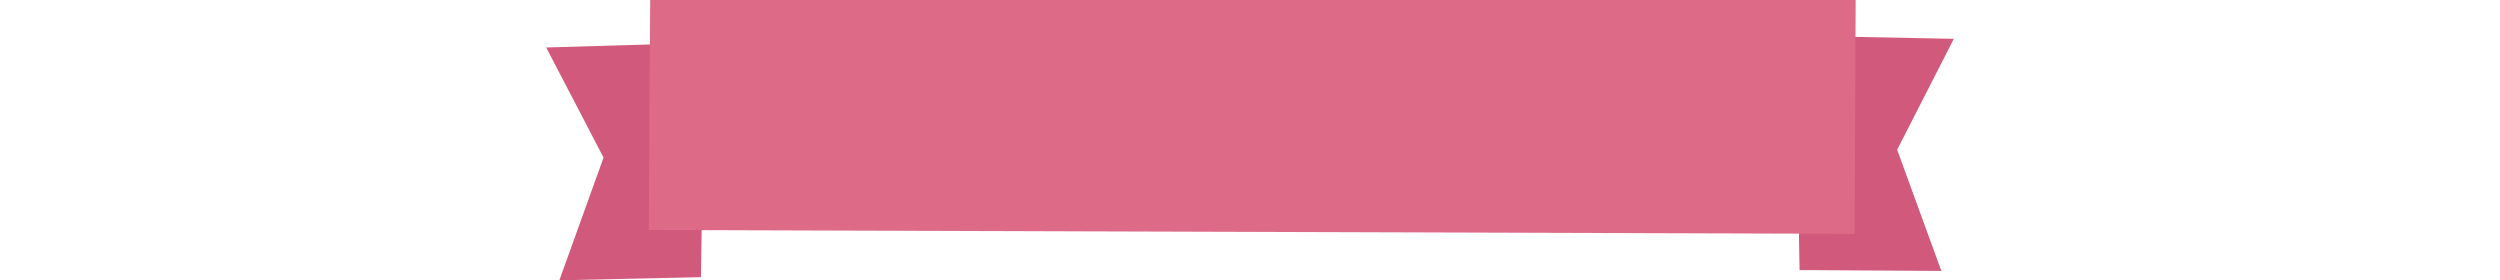 <?xml version="1.0" encoding="utf-8"?>
<!-- Generator: Adobe Illustrator 24.1.2, SVG Export Plug-In . SVG Version: 6.00 Build 0)  -->
<svg version="1.1" id="圖層_1" xmlns="http://www.w3.org/2000/svg" xmlns:xlink="http://www.w3.org/1999/xlink" x="0px" y="0px"
	 viewBox="0 0 1442.3 161.7" style="enable-background:new 0 0 1442.3 161.7;" xml:space="preserve">
<style type="text/css">
	.st0{fill:#D1597B;}
	.st1{fill:#DD6B88;}
</style>
<g>
	<g>
		<polygon class="st0" points="406.4,24.7 315.1,27.4 348.2,90.9 322.7,161.7 404.4,159.9 		"/>
	</g>
	<g>
		<polygon class="st0" points="1035.9,20.6 1127.2,22.4 1094.5,86.4 1120,156.3 1038.2,155.8 		"/>
	</g>
	<g>
		<polygon class="st1" points="1070,134.9 374.3,132.7 375.3,-32.5 1070.7,-30.2 		"/>
	</g>
</g>
</svg>

